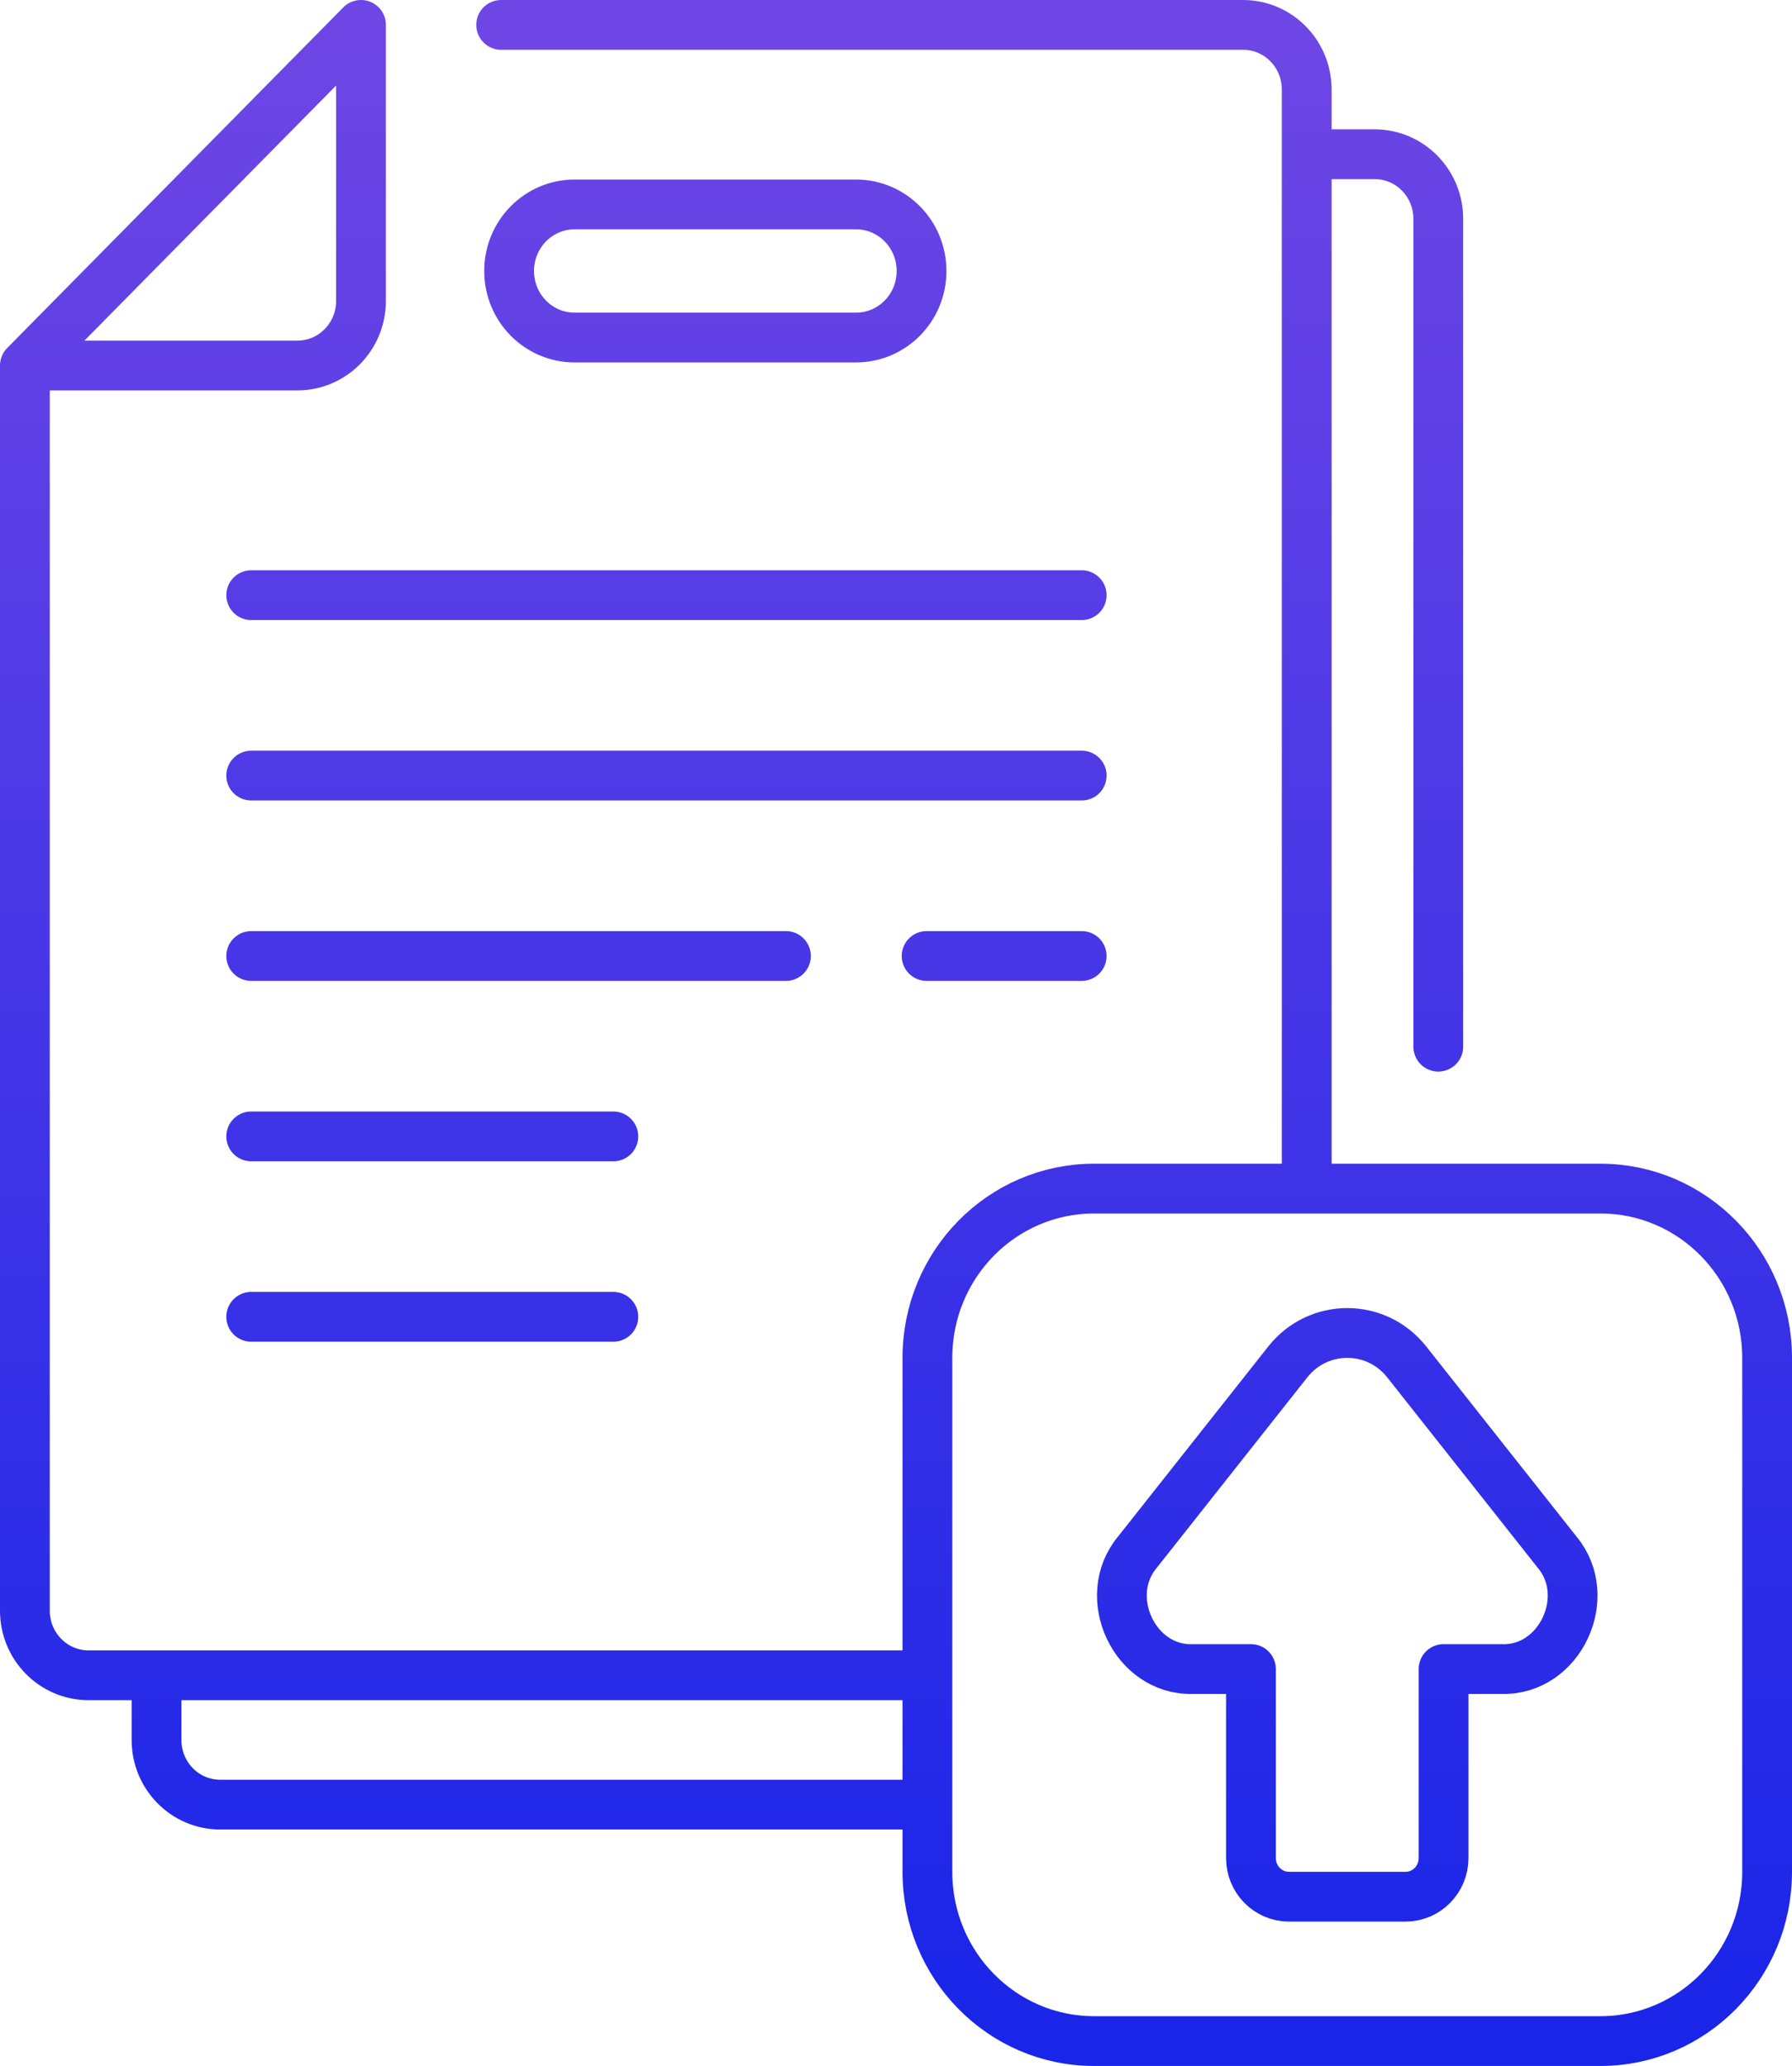 <svg width="72" height="83" viewBox="0 0 72 83" fill="none" xmlns="http://www.w3.org/2000/svg">
<path d="M6.289 67.304V69.905C6.289 71.338 7.432 72.5 8.843 72.5H37.262M6.289 67.304L37.262 67.304M6.289 67.304L3.556 67.304C2.145 67.304 1 66.142 1 64.71V14.685M52.502 6.196H55.233C56.644 6.196 57.788 7.358 57.788 8.79V42.05M52.502 6.196L52.502 3.595C52.502 2.162 51.357 1 49.946 1H20.135M52.502 6.196L52.502 47.752M10.093 23.911H43.461M10.093 31.159H43.461M37.23 38.407H43.461M10.093 38.407H31.578M10.093 45.655H24.643M10.093 52.903H24.643M64.304 82H43.958C40.26 82 37.262 78.957 37.262 75.203V54.549C37.262 50.795 40.26 47.752 43.958 47.752H64.304C68.002 47.752 71 50.795 71 54.549V75.203C71 78.957 68.002 82 64.304 82ZM62.563 62.359L56.521 54.716C55.294 53.164 52.968 53.164 51.741 54.716L45.699 62.359C44.2 64.155 45.587 67.122 47.917 67.054H50.261V74.647C50.261 75.505 50.945 76.2 51.79 76.2H56.472C57.316 76.2 58.001 75.505 58.001 74.647V67.054H60.344C62.674 67.123 64.062 64.156 62.563 62.359ZM1 14.685L14.504 1V12.091C14.504 13.524 13.36 14.685 11.948 14.685H1ZM34.394 13.561H23.087C21.634 13.561 20.456 12.365 20.456 10.89V10.884C20.456 9.409 21.634 8.213 23.087 8.213H34.394C35.848 8.213 37.026 9.409 37.026 10.884V10.89C37.026 12.365 35.848 13.561 34.394 13.561Z" stroke="url(#paint0_linear_25_741)" stroke-width="2" stroke-miterlimit="10" stroke-linecap="round" stroke-linejoin="round"/>
<defs>
<linearGradient id="paint0_linear_25_741" x1="36" y1="1" x2="36" y2="82" gradientUnits="userSpaceOnUse">
<stop stop-color="#6E46E5"/>
<stop offset="1" stop-color="#1925E8"/>
</linearGradient>
</defs>
</svg>

